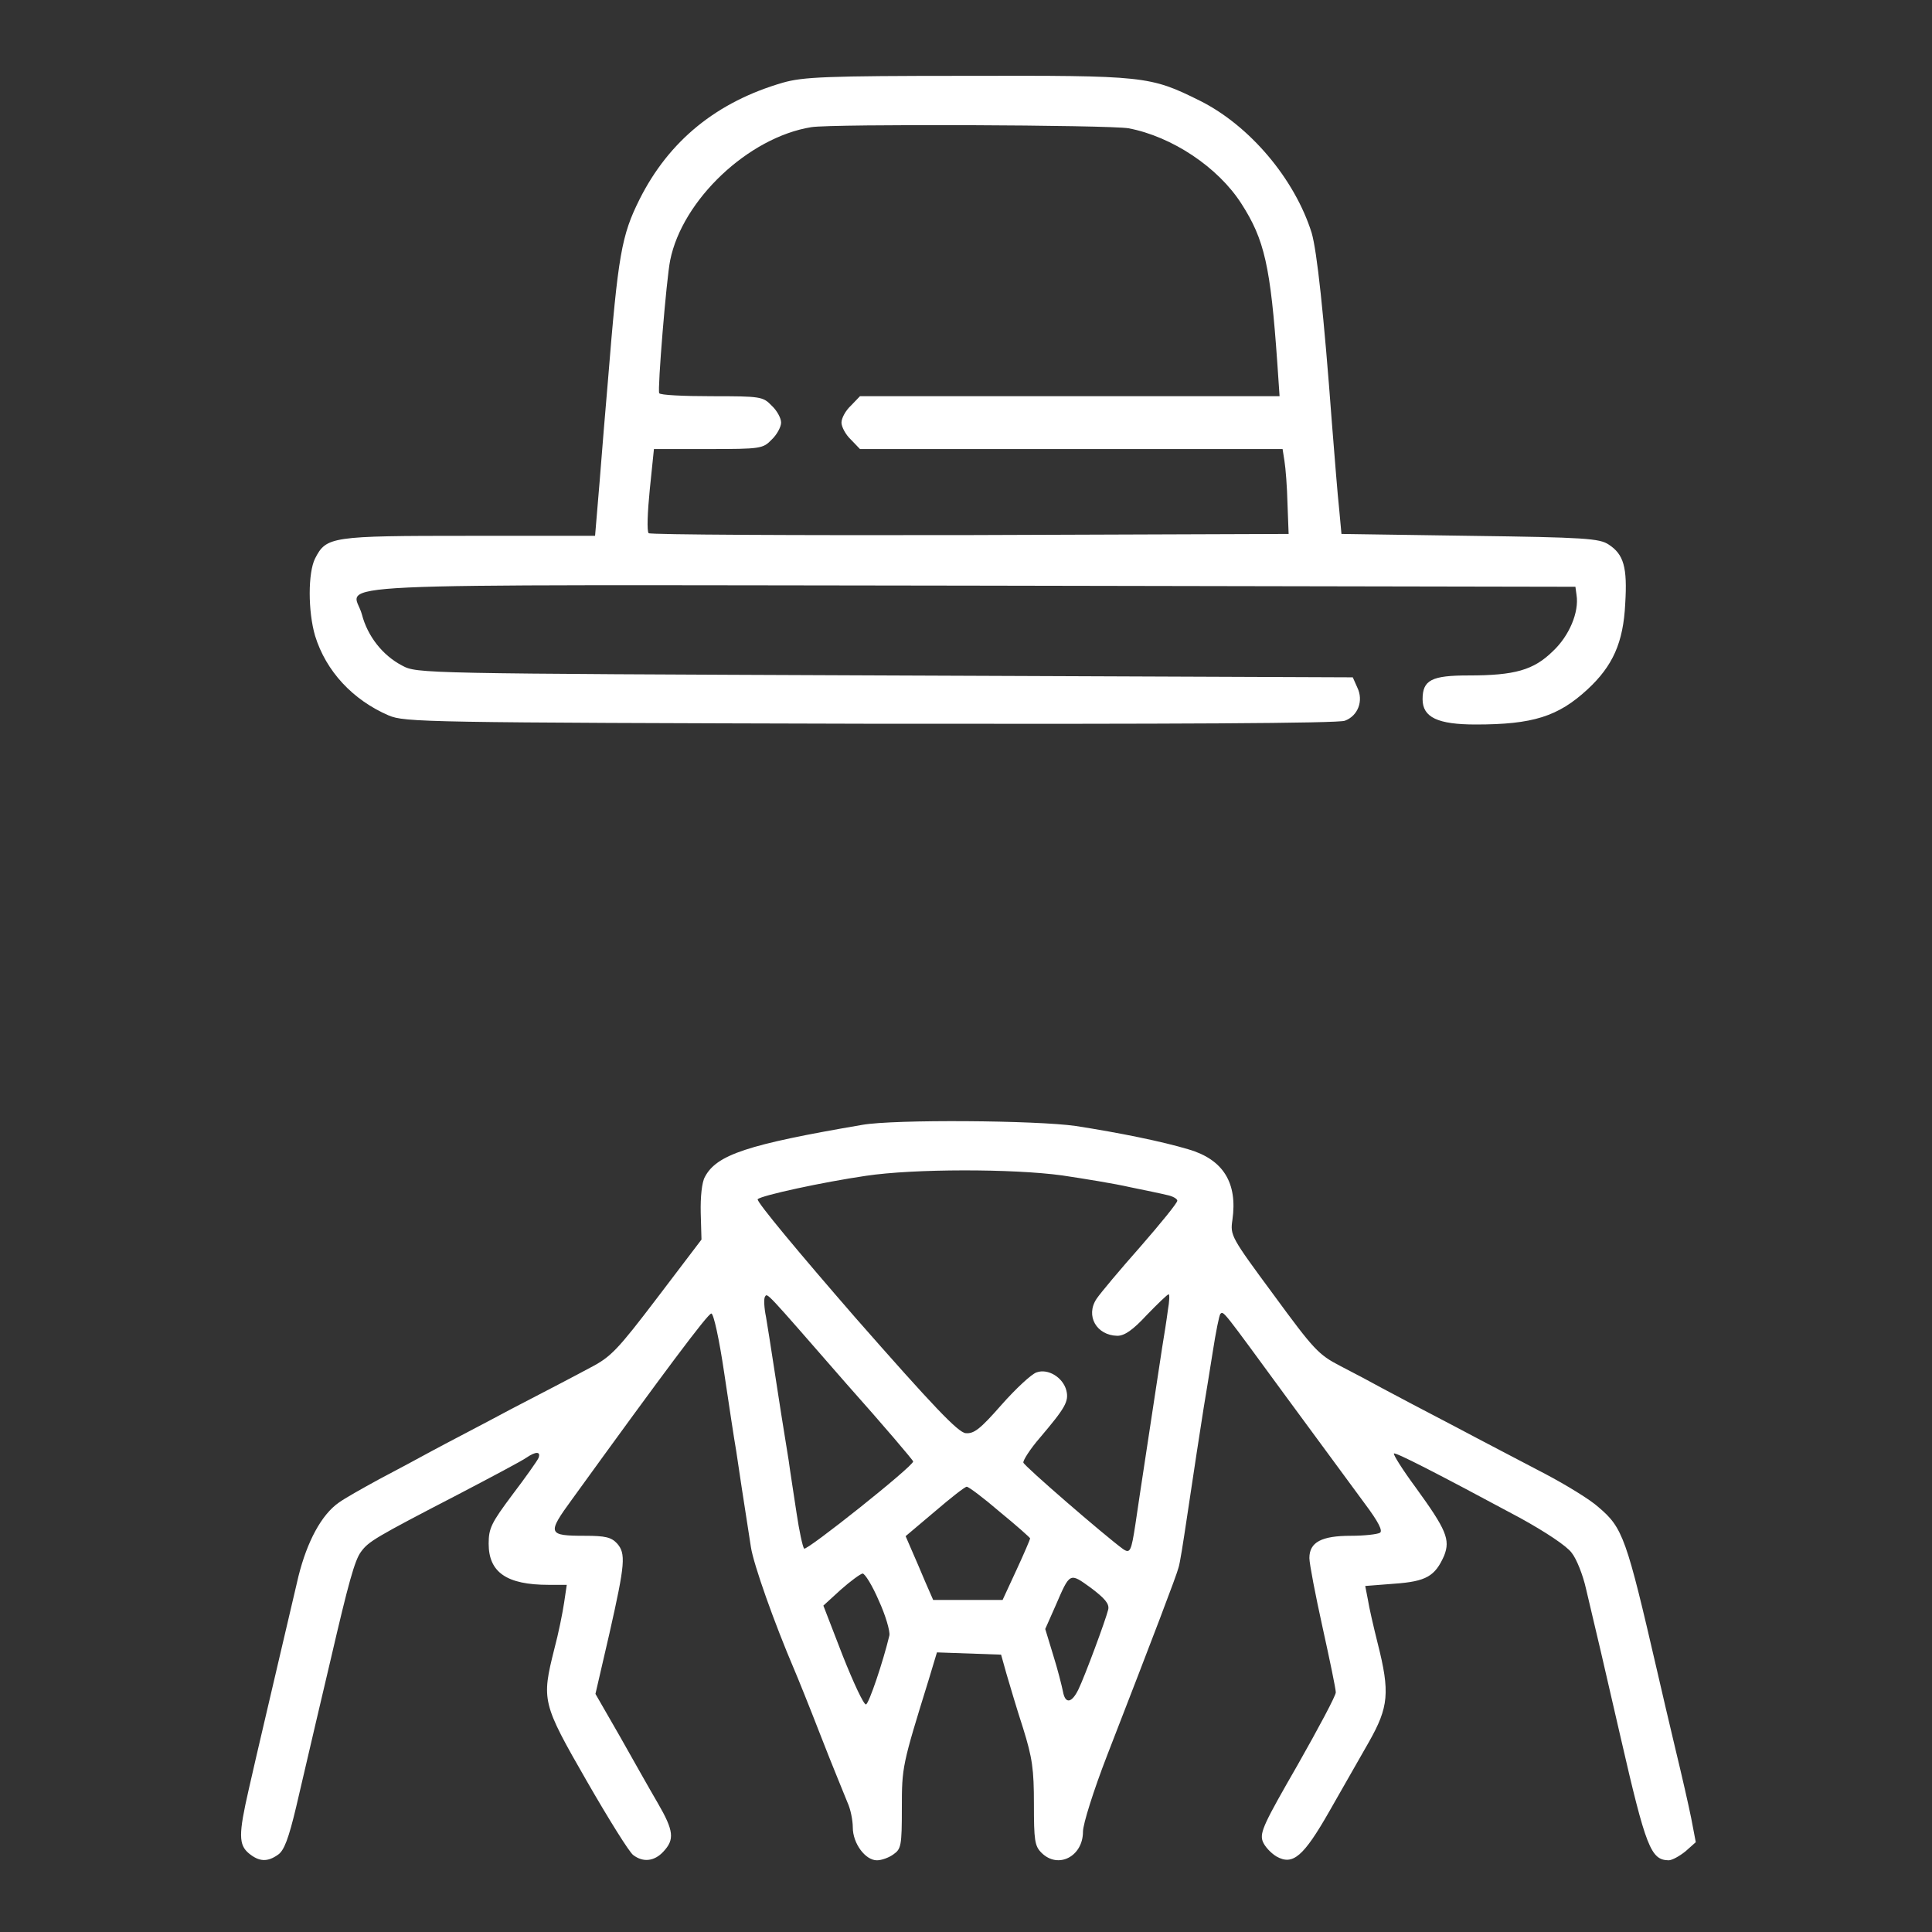 <?xml version="1.0" standalone="no"?>
<!DOCTYPE svg PUBLIC "-//W3C//DTD SVG 20010904//EN"
 "http://www.w3.org/TR/2001/REC-SVG-20010904/DTD/svg10.dtd">
<svg version="1.0" xmlns="http://www.w3.org/2000/svg"
 width="36pt" height="36pt" viewBox="0 0 512 512"
 preserveAspectRatio="xMidYMid meet">

<rect x="0" y="0" width="512" height="512" fill="#333333" stroke="none"/>

<g transform="translate(0,512) scale(0.1,-0.1)"
fill="#ffffff" stroke="none">
<path d="M2075 4901 c-176 -51 -302 -154 -380 -309 -48 -96 -57 -147 -84 -482
-6 -69 -16 -189 -22 -267 l-12 -143 -334 0 c-367 0 -378 -2 -408 -60 -19 -38
-19 -140 0 -205 29 -94 100 -170 195 -211 43 -18 91 -19 1276 -22 805 -1 1241
1 1258 8 35 13 50 53 33 88 l-12 27 -1240 5 c-1230 5 -1240 5 -1279 26 -52 27
-92 78 -107 136 -23 86 -189 78 1615 76 l1601 -3 3 -22 c7 -45 -19 -108 -63
-149 -51 -50 -101 -64 -223 -64 -98 0 -122 -12 -122 -63 0 -48 40 -67 141 -67
151 0 218 21 296 93 67 62 95 124 100 227 6 97 -4 131 -44 157 -24 16 -62 19
-368 23 l-340 5 -6 65 c-4 36 -12 137 -19 225 -22 296 -40 460 -54 508 -45
143 -164 284 -296 350 -133 66 -145 67 -620 66 -373 0 -432 -3 -485 -18z m916
-121 c115 -22 237 -103 299 -200 61 -95 77 -165 95 -422 l6 -88 -556 0 -556 0
-24 -25 c-14 -13 -25 -33 -25 -45 0 -11 11 -32 25 -45 l24 -25 560 0 560 0 5
-32 c3 -18 7 -69 8 -113 l3 -80 -844 -3 c-465 -1 -848 1 -852 5 -5 5 -3 56 3
116 l11 107 144 0 c139 0 145 1 168 25 14 13 25 34 25 45 0 12 -11 32 -25 45
-23 24 -29 25 -159 25 -74 0 -137 3 -139 8 -5 9 19 303 29 352 32 160 207 326
374 353 55 9 790 6 841 -3z"/>
<path d="M2285 2139 c-304 -52 -386 -79 -417 -138 -8 -14 -12 -53 -11 -95 l2
-71 -117 -154 c-105 -138 -123 -157 -177 -185 -33 -18 -127 -67 -210 -110 -82
-44 -177 -93 -210 -111 -33 -18 -96 -52 -140 -75 -44 -24 -92 -51 -107 -62
-46 -32 -84 -103 -107 -195 -31 -133 -70 -298 -92 -393 -11 -47 -29 -124 -40
-173 -27 -118 -27 -146 1 -169 27 -22 49 -23 77 -3 16 11 28 43 48 127 35 151
72 308 92 393 46 198 63 261 80 283 20 27 36 37 258 152 88 46 169 89 180 97
25 17 39 17 32 -1 -3 -7 -34 -51 -69 -97 -56 -75 -63 -89 -63 -130 0 -76 48
-109 159 -109 l48 0 -7 -47 c-4 -27 -15 -82 -26 -123 -34 -136 -33 -143 86
-350 58 -101 113 -189 123 -196 26 -20 56 -17 80 9 30 32 28 55 -15 129 -20
34 -65 114 -100 176 l-65 113 37 160 c42 186 44 212 20 239 -15 16 -31 20 -84
20 -100 0 -102 5 -34 98 243 336 359 491 368 491 6 1 21 -68 34 -156 13 -87
27 -180 32 -208 7 -47 19 -128 39 -255 7 -46 62 -201 115 -325 7 -16 39 -95
70 -175 31 -80 64 -159 71 -177 8 -17 14 -47 14 -66 0 -42 33 -87 64 -87 12 0
32 7 44 16 20 14 22 23 22 122 0 110 1 114 71 340 l22 73 85 -3 85 -3 14 -50
c8 -27 27 -92 44 -144 25 -80 29 -110 29 -202 0 -96 2 -111 20 -129 44 -44
110 -10 110 56 0 20 28 109 64 202 125 322 184 477 189 497 4 11 13 70 22 130
21 140 34 226 45 295 5 30 16 97 24 148 8 52 17 96 20 100 9 8 4 13 177 -223
85 -115 177 -241 206 -280 36 -48 48 -72 40 -77 -7 -4 -41 -8 -77 -8 -78 0
-110 -17 -110 -59 0 -15 16 -98 35 -184 19 -86 35 -163 35 -172 0 -9 -46 -95
-101 -192 -88 -153 -101 -179 -93 -202 5 -14 22 -32 37 -41 43 -24 71 -1 140
120 33 58 80 140 105 184 52 92 56 131 23 261 -11 44 -23 96 -26 116 l-7 36
77 6 c85 6 108 20 132 74 17 43 6 69 -76 182 -34 46 -59 86 -57 89 4 4 106
-48 335 -171 67 -37 123 -74 136 -92 13 -16 30 -59 38 -95 19 -79 55 -233 92
-395 67 -292 80 -324 127 -325 9 0 29 11 45 24 l27 24 -12 63 c-7 35 -26 118
-42 184 -16 66 -37 158 -48 205 -82 355 -91 381 -156 436 -22 20 -86 59 -141
88 -55 29 -163 85 -240 126 -77 40 -162 85 -190 100 -27 15 -78 42 -113 60
-58 30 -70 43 -177 189 -113 153 -115 157 -109 198 14 98 -24 160 -116 187
-70 21 -183 44 -299 62 -104 15 -481 18 -566 3z m530 -134 c60 -9 140 -22 179
-31 39 -8 83 -17 99 -21 15 -3 27 -10 27 -15 0 -6 -44 -60 -98 -122 -54 -61
-106 -123 -116 -138 -30 -45 0 -97 55 -98 19 0 41 15 78 55 29 30 55 55 58 55
3 0 2 -19 -2 -42 -3 -24 -10 -68 -15 -98 -25 -165 -63 -413 -71 -469 -11 -72
-14 -79 -33 -66 -48 35 -262 220 -264 229 -1 6 18 36 44 66 67 79 77 96 70
125 -9 35 -49 59 -79 48 -13 -4 -55 -43 -93 -86 -57 -65 -73 -77 -95 -75 -20
2 -85 70 -293 307 -146 168 -263 308 -258 313 10 10 171 45 287 62 127 19 389
19 520 1z m-572 -552 c98 -110 177 -203 177 -206 0 -13 -283 -238 -289 -231
-4 5 -13 47 -20 94 -7 47 -17 110 -21 140 -12 73 -27 168 -41 260 -6 41 -15
95 -19 120 -5 24 -6 48 -3 53 7 11 -3 21 216 -230z m407 -340 c44 -36 80 -68
80 -70 0 -2 -16 -40 -36 -83 l-37 -80 -92 0 -92 0 -21 48 c-11 26 -27 64 -36
84 l-16 37 77 65 c42 36 80 66 85 66 5 0 45 -30 88 -67z m-321 -235 c18 -39
30 -81 28 -92 -17 -71 -54 -180 -62 -183 -6 -1 -33 57 -62 130 l-51 132 46 42
c26 23 52 42 58 43 6 0 26 -32 43 -72z m608 -23 c-6 -26 -62 -177 -79 -212
-18 -37 -35 -39 -41 -6 -3 15 -14 59 -26 97 l-21 69 27 61 c39 90 37 89 94 48
37 -28 49 -42 46 -57z"/>
</g>
</svg>
